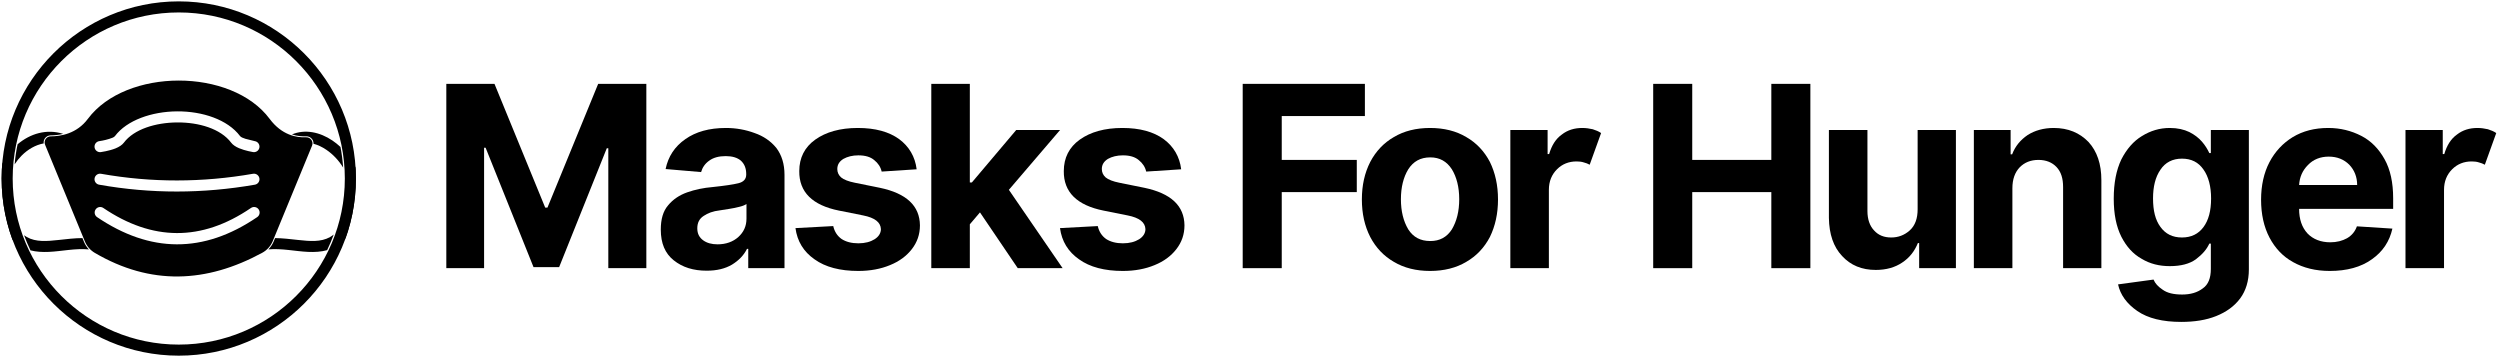<?xml version="1.0" encoding="UTF-8" standalone="no"?>
<!DOCTYPE svg PUBLIC "-//W3C//DTD SVG 1.1//EN" "http://www.w3.org/Graphics/SVG/1.1/DTD/svg11.dtd">
<svg width="100%" height="100%" viewBox="0 0 779 112" version="1.1" xmlns="http://www.w3.org/2000/svg" xmlns:xlink="http://www.w3.org/1999/xlink" xml:space="preserve" xmlns:serif="http://www.serif.com/" style="fill-rule:evenodd;clip-rule:evenodd;stroke-linejoin:round;stroke-miterlimit:2;">
    <g transform="matrix(1,0,0,1,-123,-244)">
        <g transform="matrix(1,0,0,1,11.846,-29.928)">
            <g id="Logo" transform="matrix(0.069,0,0,0.069,97.854,260.555)">
                <ellipse cx="1000.02" cy="1000" rx="799.981" ry="799.975" style="fill:none;"/>
                <clipPath id="_clip1">
                    <ellipse cx="1000.02" cy="1000" rx="799.981" ry="799.975"/>
                </clipPath>
                <g clip-path="url(#_clip1)">
                    <g id="Mask">
                        <path d="M1601.93,851.711C1605.5,843.029 1604.39,833.123 1598.98,825.448C1593.58,817.773 1584.62,813.393 1575.24,813.837C1531.85,815.843 1465.22,804.199 1410.63,730.784C1238.73,499.635 761.275,500.192 589.374,730.784C539.705,797.411 467.286,809.478 421.741,809.566C412.58,809.556 404.017,814.118 398.915,821.727C393.813,829.336 392.844,838.989 396.331,847.461C437.161,946.653 539.666,1195.63 576.192,1284.35C585.047,1305.86 600.691,1323.89 620.739,1335.68C872.832,1483.53 1124.89,1472.33 1376.95,1335.41C1398.45,1323.71 1415.27,1304.98 1424.58,1282.35C1461.32,1193.25 1560.3,952.822 1601.93,851.711ZM647.871,880.721C634.194,882.544 621.61,872.921 619.786,859.244C617.963,845.567 627.586,832.983 641.263,831.159C641.263,831.159 664.186,828.105 685.958,821.075C696.45,817.687 707.329,814.46 711.927,808.322C765.507,736.787 878.245,697.496 992.413,696.723C1106.58,695.949 1220.64,733.647 1276.82,808.273C1281.16,814.039 1291.42,817.273 1301.29,820.681L1343.54,831.255C1357.16,833.438 1366.45,846.272 1364.27,859.896C1362.08,873.52 1349.25,882.808 1335.63,880.625C1335.63,880.625 1299.95,874.839 1272.27,863.085C1256.89,856.557 1243.98,847.779 1236.88,838.346C1188.92,774.652 1090.19,746.062 992.751,746.722C895.316,747.382 797.673,777.245 751.946,838.297C744.497,848.242 730.918,857.27 714.739,863.813C685.542,875.623 647.878,880.72 647.871,880.721ZM647.871,880.721C647.871,880.721 647.871,880.721 647.871,880.721ZM640.195,1027.8C874.755,1069.46 1109.32,1068.71 1343.88,1027.82C1357.47,1025.44 1366.58,1012.49 1364.21,998.893C1361.84,985.3 1348.88,976.188 1335.29,978.558C1106.51,1018.45 877.722,1019.21 648.939,978.572C635.354,976.159 622.365,985.23 619.952,998.815C617.539,1012.4 626.61,1025.39 640.195,1027.8ZM631.209,1174.32C870.094,1336.1 1111.14,1340.21 1354.33,1174.27C1365.73,1166.49 1368.67,1150.92 1360.89,1139.52C1353.12,1128.13 1337.55,1125.19 1326.15,1132.96C1101.87,1286.01 879.559,1282.13 659.247,1132.92C647.823,1125.18 632.266,1128.17 624.529,1139.6C616.791,1151.02 619.785,1166.58 631.209,1174.32Z"/>
                        <path d="M301.411,1256.11C305.385,1259.12 309.477,1261.81 313.684,1264.21C355.225,1287.94 405.761,1283.09 458.492,1277.41C493.574,1273.63 529.562,1269.09 565.007,1269.01L572.031,1286.07C577.267,1298.79 584.781,1310.34 594.118,1320.19C534.246,1314.27 471.165,1328.72 413.142,1331.34C384.178,1332.64 356.389,1331.17 330.444,1324.38C319.677,1302.21 309.978,1279.43 301.411,1256.11ZM492.959,803.663L502.739,807.307L504.015,823.172C518.042,997.541 584.011,1078.04 636.521,1291.34L608.698,1321.62C596.341,1311.13 586.59,1297.79 580.353,1282.64L574.779,1269.1C576.255,1269.13 577.724,1269.17 579.192,1269.22C529.34,1083.84 471.716,1000.55 455.708,843.946C436.494,838.857 417.432,837.792 398.969,840.068C398.232,834.582 399.496,828.94 402.653,824.233C406.918,817.871 414.077,814.058 421.736,814.066C441.752,814.027 466.834,811.708 492.959,803.663ZM259.81,856.545C253.573,888.858 249.403,921.91 247.443,955.548C226.609,995.725 217.114,1041.79 224.685,1086.39C237.89,1164.18 258.525,1212.86 285.937,1242.12C295.041,1268.95 305.617,1295.11 317.584,1320.52C299.418,1314.32 282.257,1305.16 266.355,1292.09C226.309,1259.19 193.271,1200.1 175.39,1094.76C161.073,1010.41 195.335,921.412 254.748,861.519C256.415,859.839 258.1,858.182 259.81,856.545ZM272.207,845.365C328.972,797.23 403.242,774.523 478.174,798.416C457.452,803.48 437.866,805.035 421.732,805.066C411.082,805.054 401.116,810.364 395.177,819.221C390.753,825.82 388.998,833.74 390.071,841.429C352.66,848.265 318.085,868.668 290.245,896.732C278.52,908.552 267.943,921.746 258.81,935.934C261.44,905.177 265.945,874.951 272.207,845.365Z"/>
                        <path d="M1699.82,1252.84C1691.08,1277 1681.12,1300.58 1670.04,1323.47C1643.14,1331.04 1614.19,1332.7 1583.96,1331.34C1526.55,1328.75 1464.19,1314.57 1404.88,1320.01C1415.04,1309.78 1423.18,1297.59 1428.74,1284.06L1434.94,1269.02C1469.47,1269.33 1504.47,1273.73 1538.61,1277.41C1591.34,1283.09 1641.88,1287.94 1683.42,1264.21C1689.1,1260.97 1694.57,1257.2 1699.82,1252.84ZM1499.11,806.249C1527.37,817.109 1554.15,819.317 1575.45,818.333C1583.3,817.961 1590.78,821.622 1595.3,828.039C1598.01,831.876 1599.43,836.38 1599.49,840.934C1580,837.072 1560.36,837.391 1541.49,843.06C1525.61,1000.22 1467.86,1083.48 1417.91,1269.22C1420.34,1269.14 1422.76,1269.08 1425.2,1269.05L1420.42,1280.63C1413.71,1296.94 1402.93,1311.14 1389.24,1321.93L1388.76,1322.01L1360.58,1291.34C1413.09,1078.04 1479.06,997.541 1493.09,823.172L1494.28,808.413L1499.11,806.249ZM1749.01,876.633C1802.31,936.039 1834.81,1017.61 1821.71,1094.76C1803.83,1200.1 1770.8,1259.19 1730.75,1292.09C1717.92,1302.63 1704.27,1310.63 1689.93,1316.59C1703.6,1286.89 1715.4,1256.16 1725.18,1224.56C1745.7,1194.57 1761.57,1150.31 1772.42,1086.39C1778.31,1051.7 1772.55,1016.1 1758.82,983.066C1758.03,946.932 1754.71,911.417 1749.01,876.633ZM1742.34,950.599C1722.85,918.35 1696.06,890.165 1666.15,869.977C1647.87,857.639 1628.31,848.231 1608.45,843.001C1608.83,835.926 1606.86,828.813 1602.66,822.856C1596.37,813.923 1585.94,808.826 1575.03,809.342C1556.96,810.178 1534.78,808.573 1511.14,800.905C1570.29,776.028 1637.07,790.032 1694.12,828.532C1706.76,837.06 1718.88,846.78 1730.29,857.485C1736.2,887.907 1740.26,918.986 1742.34,950.599Z"/>
                    </g>
                </g>
                <path d="M1000.02,200.025C1441.54,200.025 1800,558.482 1800,1000C1800,1441.52 1441.54,1799.98 1000.02,1799.98C558.497,1799.98 200.037,1441.52 200.037,1000C200.037,558.482 558.497,200.025 1000.02,200.025ZM1000.02,250.025C1413.94,250.025 1750,586.077 1750,1000C1750,1413.92 1413.94,1749.98 1000.02,1749.98C586.093,1749.98 250.037,1413.92 250.037,1000C250.037,586.077 586.093,250.025 1000.02,250.025Z"/>
            </g>
            <g transform="matrix(0.298,0,0,0.298,150.08,236.75)">
                <g transform="matrix(265.08,0,0,265.08,319.363,405.157)">
                    <path d="M0.063,-0.727L0.253,-0.727L0.453,-0.239L0.462,-0.239L0.662,-0.727L0.852,-0.727L0.852,0L0.702,0L0.702,-0.473L0.696,-0.473L0.508,-0.004L0.407,-0.004L0.218,-0.475L0.212,-0.475L0.212,0L0.063,0L0.063,-0.727Z" style="fill-rule:nonzero;"/>
                </g>
                <g transform="matrix(265.08,0,0,265.08,551.044,405.157)">
                    <path d="M0.216,0.01C0.164,0.01 0.121,-0.003 0.086,-0.031C0.052,-0.058 0.035,-0.098 0.035,-0.152C0.035,-0.193 0.044,-0.225 0.064,-0.248C0.083,-0.271 0.108,-0.288 0.139,-0.299C0.17,-0.31 0.204,-0.317 0.24,-0.32C0.287,-0.325 0.321,-0.33 0.341,-0.335C0.362,-0.34 0.372,-0.352 0.372,-0.369L0.372,-0.371C0.372,-0.394 0.365,-0.411 0.351,-0.424C0.337,-0.436 0.317,-0.442 0.291,-0.442C0.264,-0.442 0.242,-0.436 0.226,-0.424C0.21,-0.413 0.199,-0.397 0.194,-0.379L0.054,-0.391C0.064,-0.44 0.09,-0.48 0.132,-0.509C0.173,-0.538 0.226,-0.553 0.292,-0.553C0.332,-0.553 0.37,-0.546 0.405,-0.533C0.44,-0.521 0.469,-0.501 0.491,-0.474C0.512,-0.446 0.523,-0.411 0.523,-0.368L0.523,0L0.38,0L0.38,-0.076L0.375,-0.076C0.362,-0.05 0.342,-0.03 0.316,-0.014C0.289,0.002 0.256,0.01 0.216,0.01ZM0.259,-0.094C0.292,-0.094 0.32,-0.104 0.341,-0.123C0.362,-0.142 0.373,-0.166 0.373,-0.195L0.373,-0.253C0.367,-0.249 0.358,-0.245 0.345,-0.242C0.333,-0.239 0.32,-0.236 0.306,-0.234C0.291,-0.232 0.279,-0.23 0.268,-0.228C0.241,-0.225 0.22,-0.217 0.204,-0.206C0.187,-0.195 0.179,-0.179 0.179,-0.157C0.179,-0.136 0.187,-0.121 0.202,-0.11C0.217,-0.099 0.236,-0.094 0.259,-0.094Z" style="fill-rule:nonzero;"/>
                </g>
                <g transform="matrix(265.08,0,0,265.08,691.604,405.157)">
                    <path d="M0.514,-0.39L0.376,-0.381C0.372,-0.399 0.362,-0.414 0.347,-0.426C0.332,-0.439 0.311,-0.445 0.284,-0.445C0.261,-0.445 0.241,-0.44 0.225,-0.431C0.209,-0.421 0.201,-0.408 0.201,-0.391C0.201,-0.378 0.206,-0.367 0.216,-0.358C0.227,-0.349 0.245,-0.342 0.27,-0.337L0.369,-0.317C0.474,-0.295 0.526,-0.246 0.527,-0.169C0.527,-0.133 0.516,-0.102 0.495,-0.075C0.474,-0.048 0.446,-0.027 0.409,-0.012C0.373,0.003 0.331,0.011 0.284,0.011C0.212,0.011 0.154,-0.004 0.111,-0.035C0.068,-0.065 0.043,-0.106 0.036,-0.158L0.185,-0.166C0.19,-0.144 0.201,-0.127 0.218,-0.115C0.235,-0.104 0.257,-0.098 0.284,-0.098C0.311,-0.098 0.332,-0.104 0.348,-0.114C0.364,-0.124 0.373,-0.138 0.373,-0.154C0.372,-0.181 0.349,-0.199 0.303,-0.208L0.208,-0.227C0.103,-0.248 0.05,-0.3 0.051,-0.383C0.051,-0.435 0.072,-0.477 0.114,-0.507C0.156,-0.537 0.212,-0.553 0.282,-0.553C0.351,-0.553 0.405,-0.538 0.445,-0.509C0.484,-0.48 0.508,-0.44 0.514,-0.39Z" style="fill-rule:nonzero;"/>
                </g>
                <g transform="matrix(265.08,0,0,265.08,827.269,405.157)">
                    <path d="M0.06,0L0.06,-0.727L0.212,-0.727L0.212,-0.338L0.22,-0.338L0.395,-0.545L0.568,-0.545L0.366,-0.309L0.578,0L0.401,0L0.252,-0.22L0.212,-0.173L0.212,0L0.06,0Z" style="fill-rule:nonzero;"/>
                </g>
                <g transform="matrix(265.08,0,0,265.08,968.206,405.157)">
                    <path d="M0.514,-0.39L0.376,-0.381C0.372,-0.399 0.362,-0.414 0.347,-0.426C0.332,-0.439 0.311,-0.445 0.284,-0.445C0.261,-0.445 0.241,-0.44 0.225,-0.431C0.209,-0.421 0.201,-0.408 0.201,-0.391C0.201,-0.378 0.206,-0.367 0.216,-0.358C0.227,-0.349 0.245,-0.342 0.27,-0.337L0.369,-0.317C0.474,-0.295 0.526,-0.246 0.527,-0.169C0.527,-0.133 0.516,-0.102 0.495,-0.075C0.474,-0.048 0.446,-0.027 0.409,-0.012C0.373,0.003 0.331,0.011 0.284,0.011C0.212,0.011 0.154,-0.004 0.111,-0.035C0.068,-0.065 0.043,-0.106 0.036,-0.158L0.185,-0.166C0.19,-0.144 0.201,-0.127 0.218,-0.115C0.235,-0.104 0.257,-0.098 0.284,-0.098C0.311,-0.098 0.332,-0.104 0.348,-0.114C0.364,-0.124 0.373,-0.138 0.373,-0.154C0.372,-0.181 0.349,-0.199 0.303,-0.208L0.208,-0.227C0.103,-0.248 0.05,-0.3 0.051,-0.383C0.051,-0.435 0.072,-0.477 0.114,-0.507C0.156,-0.537 0.212,-0.553 0.282,-0.553C0.351,-0.553 0.405,-0.538 0.445,-0.509C0.484,-0.48 0.508,-0.44 0.514,-0.39Z" style="fill-rule:nonzero;"/>
                </g>
                <g transform="matrix(265.08,0,0,265.08,1152.09,405.157)">
                    <path d="M0.063,0L0.063,-0.727L0.545,-0.727L0.545,-0.6L0.217,-0.6L0.217,-0.427L0.513,-0.427L0.513,-0.3L0.217,-0.3L0.217,0L0.063,0Z" style="fill-rule:nonzero;"/>
                </g>
                <g transform="matrix(265.08,0,0,265.08,1283.33,405.157)">
                    <path d="M0.307,0.011C0.252,0.011 0.204,-0.001 0.164,-0.025C0.124,-0.048 0.093,-0.081 0.071,-0.123C0.049,-0.166 0.038,-0.215 0.038,-0.271C0.038,-0.327 0.049,-0.376 0.071,-0.419C0.093,-0.461 0.124,-0.494 0.164,-0.517C0.204,-0.541 0.252,-0.553 0.307,-0.553C0.362,-0.553 0.41,-0.541 0.45,-0.517C0.49,-0.494 0.521,-0.461 0.543,-0.419C0.564,-0.376 0.575,-0.327 0.575,-0.271C0.575,-0.215 0.564,-0.166 0.543,-0.123C0.521,-0.081 0.49,-0.048 0.45,-0.025C0.41,-0.001 0.362,0.011 0.307,0.011ZM0.308,-0.107C0.345,-0.107 0.373,-0.122 0.393,-0.153C0.412,-0.185 0.422,-0.224 0.422,-0.272C0.422,-0.319 0.412,-0.359 0.393,-0.39C0.373,-0.421 0.345,-0.437 0.308,-0.437C0.269,-0.437 0.241,-0.421 0.221,-0.39C0.202,-0.359 0.192,-0.319 0.192,-0.272C0.192,-0.224 0.202,-0.185 0.221,-0.153C0.241,-0.122 0.269,-0.107 0.308,-0.107Z" style="fill-rule:nonzero;"/>
                </g>
                <g transform="matrix(265.08,0,0,265.08,1432.74,405.157)">
                    <path d="M0.06,0L0.06,-0.545L0.207,-0.545L0.207,-0.45L0.213,-0.45C0.223,-0.484 0.239,-0.51 0.263,-0.527C0.286,-0.545 0.313,-0.553 0.344,-0.553C0.358,-0.553 0.372,-0.551 0.385,-0.548C0.397,-0.544 0.408,-0.54 0.418,-0.533L0.373,-0.408C0.366,-0.412 0.358,-0.415 0.35,-0.417C0.341,-0.42 0.332,-0.421 0.321,-0.421C0.291,-0.421 0.265,-0.411 0.244,-0.39C0.223,-0.369 0.212,-0.342 0.212,-0.309L0.212,0L0.06,0Z" style="fill-rule:nonzero;"/>
                </g>
                <g transform="matrix(265.08,0,0,265.08,1581.32,405.157)">
                    <path d="M0.063,0L0.063,-0.727L0.217,-0.727L0.217,-0.427L0.529,-0.427L0.529,-0.727L0.683,-0.727L0.683,0L0.529,0L0.529,-0.3L0.217,-0.3L0.217,0L0.063,0Z" style="fill-rule:nonzero;"/>
                </g>
                <g transform="matrix(265.08,0,0,265.08,1765.84,405.157)">
                    <path d="M0.41,-0.232L0.41,-0.545L0.561,-0.545L0.561,0L0.416,0L0.416,-0.099L0.411,-0.099C0.398,-0.067 0.378,-0.041 0.349,-0.022C0.321,-0.003 0.286,0.007 0.245,0.007C0.19,0.007 0.146,-0.011 0.112,-0.048C0.078,-0.084 0.061,-0.134 0.06,-0.198L0.06,-0.545L0.212,-0.545L0.212,-0.225C0.212,-0.193 0.221,-0.167 0.238,-0.149C0.255,-0.13 0.277,-0.121 0.306,-0.121C0.333,-0.121 0.358,-0.13 0.379,-0.149C0.4,-0.168 0.41,-0.196 0.41,-0.232Z" style="fill-rule:nonzero;"/>
                </g>
                <g transform="matrix(265.08,0,0,265.08,1917.41,405.157)">
                    <path d="M0.212,-0.315L0.212,0L0.06,0L0.06,-0.545L0.205,-0.545L0.205,-0.449L0.211,-0.449C0.223,-0.481 0.244,-0.506 0.272,-0.525C0.3,-0.543 0.335,-0.553 0.375,-0.553C0.432,-0.553 0.477,-0.534 0.512,-0.498C0.546,-0.461 0.563,-0.411 0.563,-0.347L0.563,0L0.412,0L0.412,-0.32C0.412,-0.354 0.404,-0.38 0.386,-0.399C0.369,-0.417 0.345,-0.427 0.315,-0.427C0.284,-0.427 0.26,-0.417 0.241,-0.398C0.222,-0.378 0.212,-0.351 0.212,-0.315Z" style="fill-rule:nonzero;"/>
                </g>
                <g transform="matrix(265.08,0,0,265.08,2068.98,405.157)">
                    <path d="M0.306,0.212C0.233,0.212 0.175,0.198 0.133,0.169C0.091,0.14 0.066,0.105 0.057,0.064L0.197,0.045C0.203,0.06 0.215,0.073 0.233,0.085C0.251,0.098 0.276,0.104 0.31,0.104C0.343,0.104 0.37,0.096 0.391,0.08C0.413,0.065 0.423,0.039 0.423,0.003L0.423,-0.097L0.417,-0.097C0.407,-0.074 0.389,-0.054 0.364,-0.035C0.339,-0.017 0.305,-0.008 0.261,-0.008C0.22,-0.008 0.183,-0.017 0.15,-0.037C0.116,-0.056 0.09,-0.085 0.07,-0.124C0.05,-0.164 0.04,-0.213 0.04,-0.274C0.04,-0.336 0.05,-0.387 0.07,-0.429C0.091,-0.47 0.118,-0.501 0.151,-0.521C0.185,-0.542 0.221,-0.553 0.261,-0.553C0.292,-0.553 0.317,-0.547 0.338,-0.537C0.358,-0.527 0.375,-0.514 0.388,-0.499C0.401,-0.484 0.41,-0.469 0.417,-0.454L0.423,-0.454L0.423,-0.545L0.573,-0.545L0.573,0.005C0.573,0.051 0.561,0.089 0.539,0.119C0.516,0.15 0.484,0.173 0.444,0.189C0.404,0.205 0.358,0.212 0.306,0.212ZM0.309,-0.121C0.346,-0.121 0.374,-0.135 0.394,-0.162C0.414,-0.189 0.424,-0.226 0.424,-0.275C0.424,-0.322 0.414,-0.361 0.394,-0.389C0.374,-0.418 0.346,-0.432 0.309,-0.432C0.272,-0.432 0.243,-0.417 0.224,-0.388C0.204,-0.359 0.195,-0.321 0.195,-0.275C0.195,-0.227 0.204,-0.19 0.224,-0.163C0.244,-0.135 0.272,-0.121 0.309,-0.121Z" style="fill-rule:nonzero;"/>
                </g>
                <g transform="matrix(265.08,0,0,265.08,2223.57,405.157)">
                    <path d="M0.309,0.011C0.253,0.011 0.205,-0.001 0.164,-0.024C0.124,-0.046 0.093,-0.079 0.071,-0.121C0.049,-0.163 0.038,-0.213 0.038,-0.27C0.038,-0.326 0.049,-0.376 0.071,-0.418C0.093,-0.46 0.124,-0.493 0.163,-0.517C0.203,-0.541 0.249,-0.553 0.303,-0.553C0.351,-0.553 0.394,-0.542 0.433,-0.522C0.472,-0.502 0.502,-0.471 0.525,-0.43C0.548,-0.389 0.559,-0.337 0.559,-0.276L0.559,-0.234L0.188,-0.234L0.188,-0.234C0.188,-0.193 0.199,-0.161 0.221,-0.137C0.243,-0.114 0.274,-0.102 0.311,-0.102C0.337,-0.102 0.359,-0.108 0.377,-0.118C0.396,-0.129 0.409,-0.145 0.416,-0.165L0.556,-0.156C0.545,-0.106 0.518,-0.065 0.475,-0.035C0.432,-0.004 0.376,0.011 0.309,0.011ZM0.188,-0.328L0.417,-0.328C0.417,-0.36 0.406,-0.387 0.386,-0.408C0.365,-0.429 0.338,-0.44 0.305,-0.44C0.272,-0.44 0.244,-0.429 0.223,-0.407C0.201,-0.385 0.19,-0.359 0.188,-0.328Z" style="fill-rule:nonzero;"/>
                </g>
                <g transform="matrix(265.08,0,0,265.08,2368.74,405.157)">
                    <path d="M0.06,0L0.06,-0.545L0.207,-0.545L0.207,-0.45L0.213,-0.45C0.223,-0.484 0.239,-0.51 0.263,-0.527C0.286,-0.545 0.313,-0.553 0.344,-0.553C0.358,-0.553 0.372,-0.551 0.385,-0.548C0.397,-0.544 0.408,-0.54 0.418,-0.533L0.373,-0.408C0.366,-0.412 0.358,-0.415 0.35,-0.417C0.341,-0.42 0.332,-0.421 0.321,-0.421C0.291,-0.421 0.265,-0.411 0.244,-0.39C0.223,-0.369 0.212,-0.342 0.212,-0.309L0.212,0L0.06,0Z" style="fill-rule:nonzero;"/>
                </g>
            </g>
        </g>
    </g>
</svg>
